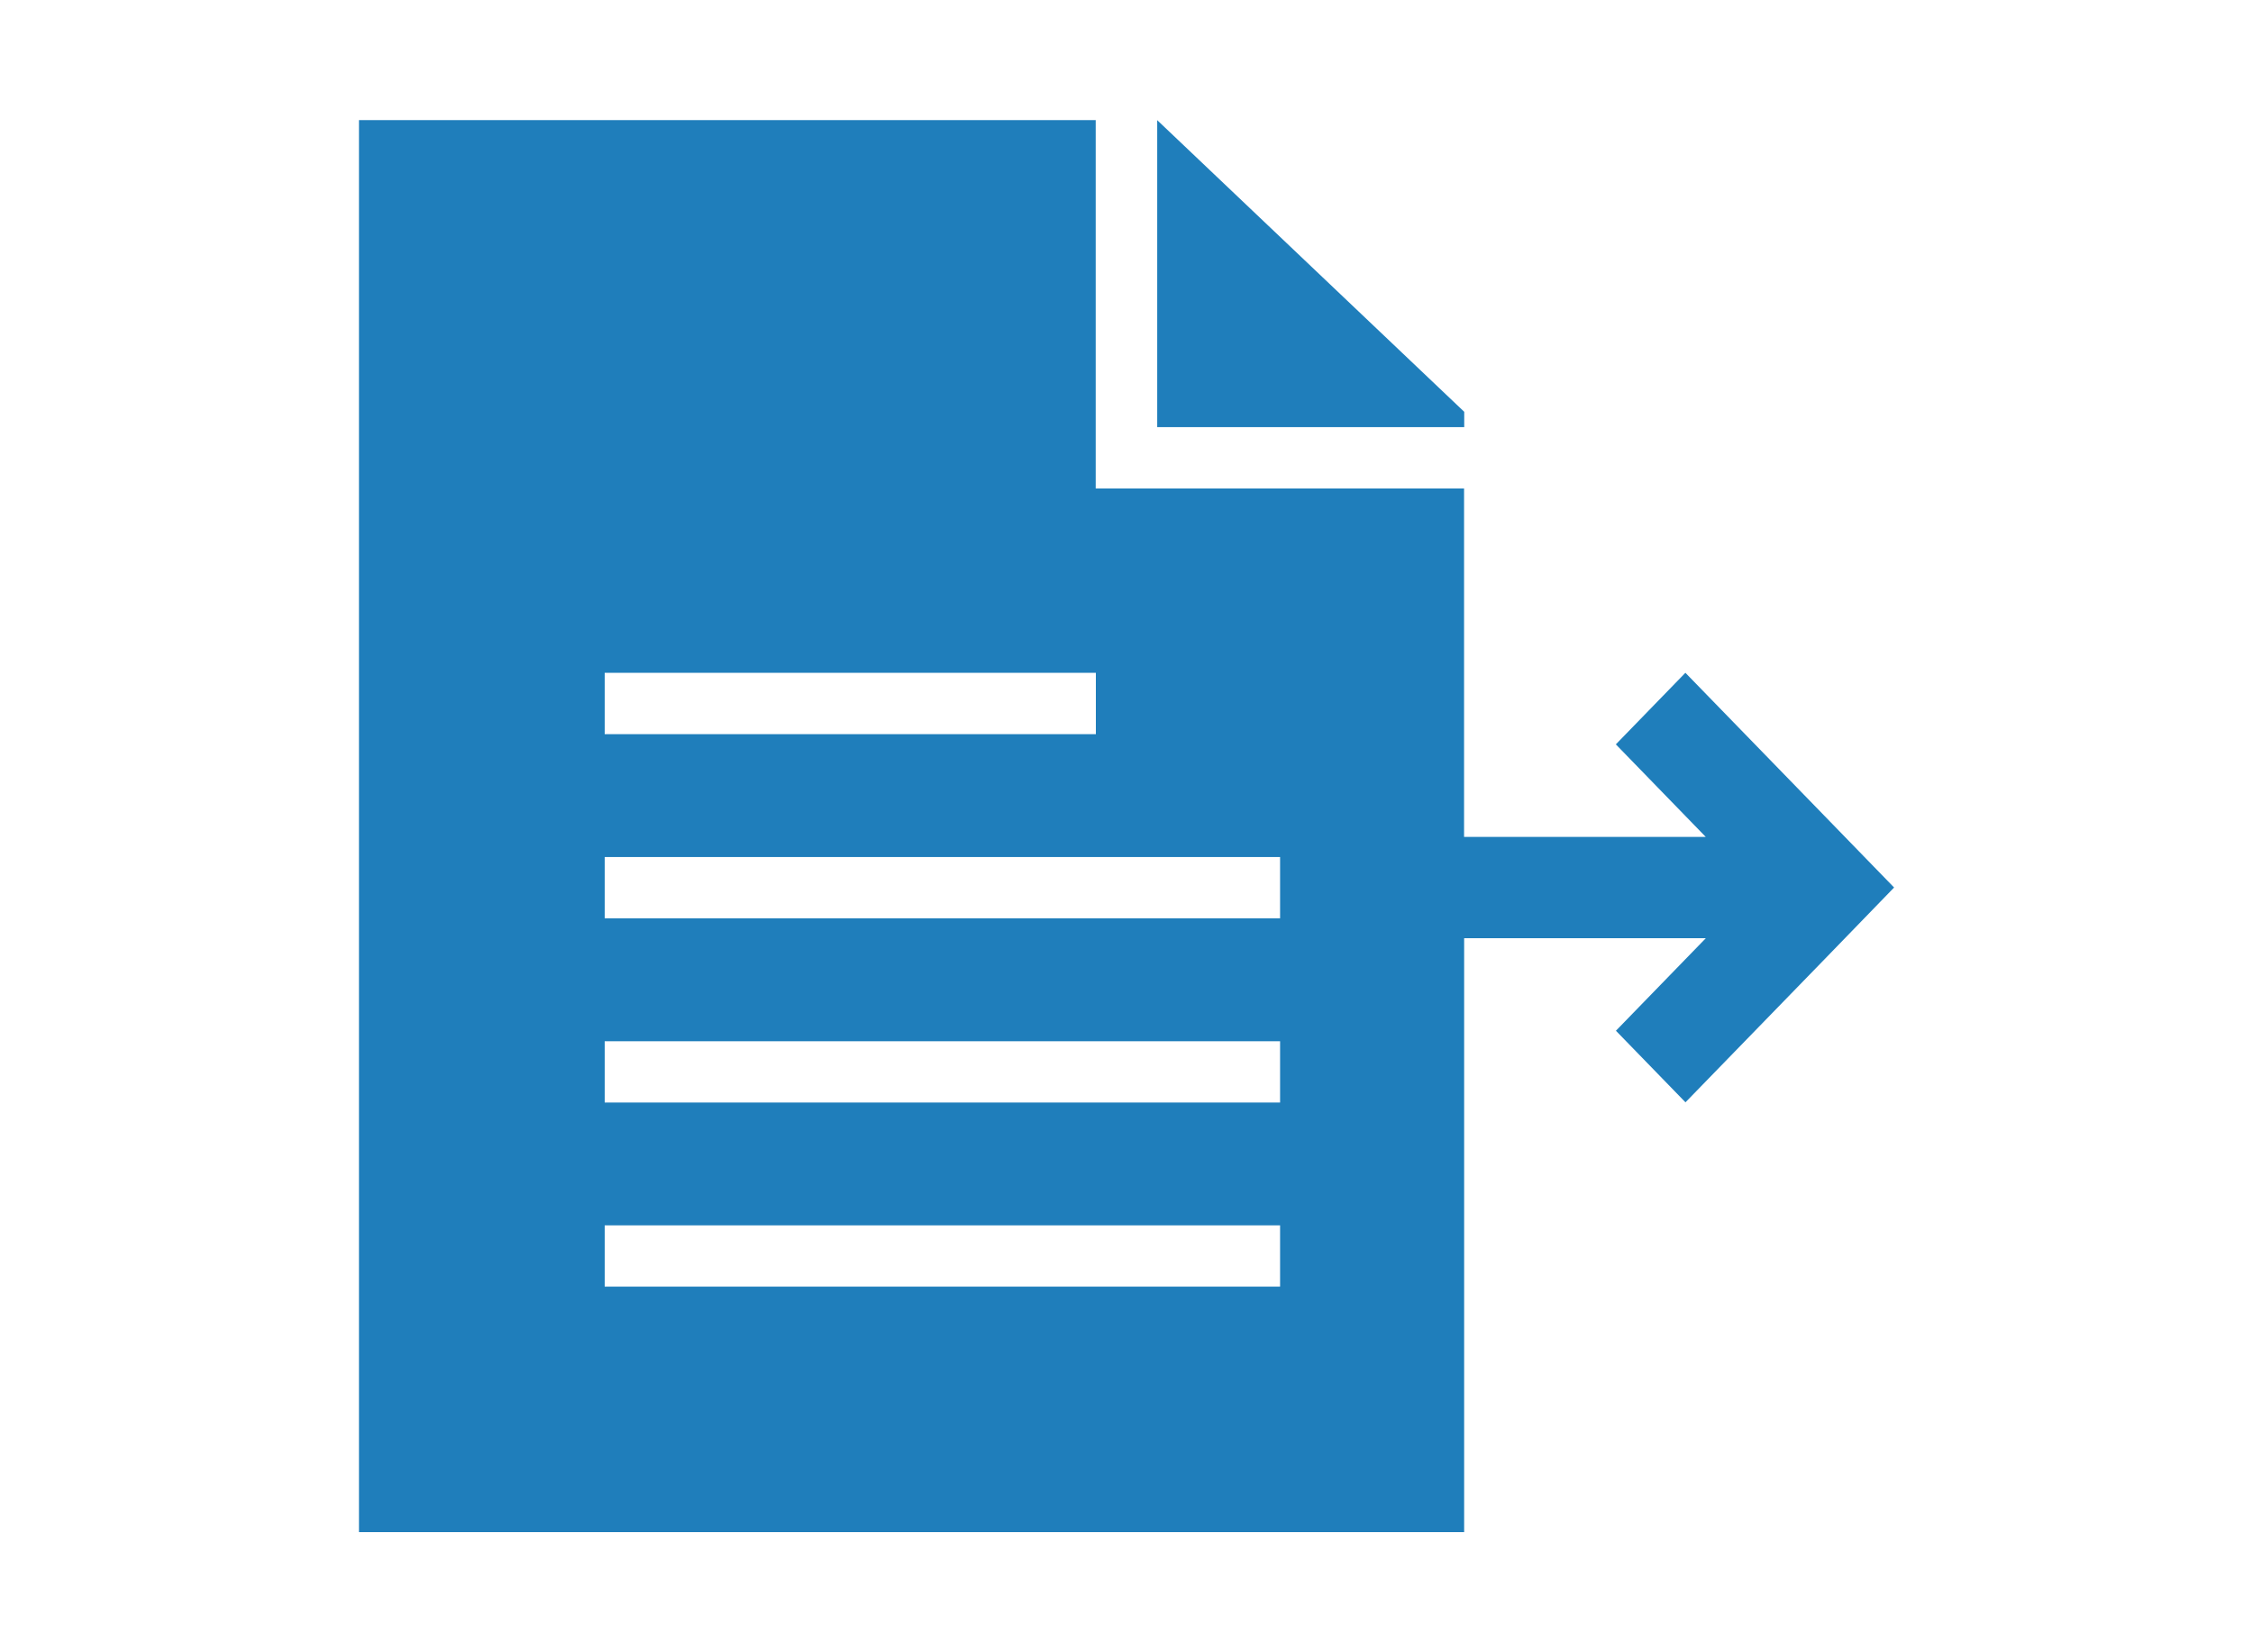 <?xml version="1.0" encoding="iso-8859-1"?>
<!-- Generator: Adobe Illustrator 16.0.0, SVG Export Plug-In . SVG Version: 6.00 Build 0)  -->
<!DOCTYPE svg PUBLIC "-//W3C//DTD SVG 1.1//EN" "http://www.w3.org/Graphics/SVG/1.1/DTD/svg11.dtd">
<svg version="1.1" xmlns="http://www.w3.org/2000/svg" xmlns:xlink="http://www.w3.org/1999/xlink" x="0px" y="0px" width="30px"
	 height="22px" viewBox="0 0 30 22" style="enable-background:new 0 0 30 22;" xml:space="preserve">
<g id="&#x56FE;&#x5C42;_2">
</g>
<g id="&#x56FE;&#x5C42;_1">
	<g id="&#x56FE;&#x5C42;_1_1_">
		<g id="&#x77E9;&#x5F62;_31">
			<g>
				<path style="fill:#1F7EBB;" d="M19.497,5.483L15.409,1.6v4.087h4.088V5.483z M24.295,10.864l-1.853-1.906l-0.926,0.953
					l1.197,1.232h-3.218V6.504h-4.905V1.599H4.78V20.4h14.716v-7.908h3.218l-1.197,1.232l0.926,0.953l1.853-1.906l0.925-0.954
					L24.295,10.864z M8.052,8.958h6.54v0.817h-6.54V8.958z M17.045,17.131H8.052v-0.816h8.993V17.131z M17.045,14.68H8.052v-0.816
					h8.993V14.68z M17.045,12.227H8.052v-0.816h8.993V12.227z"/>
			</g>
		</g>
	</g>
</g>
</svg>
